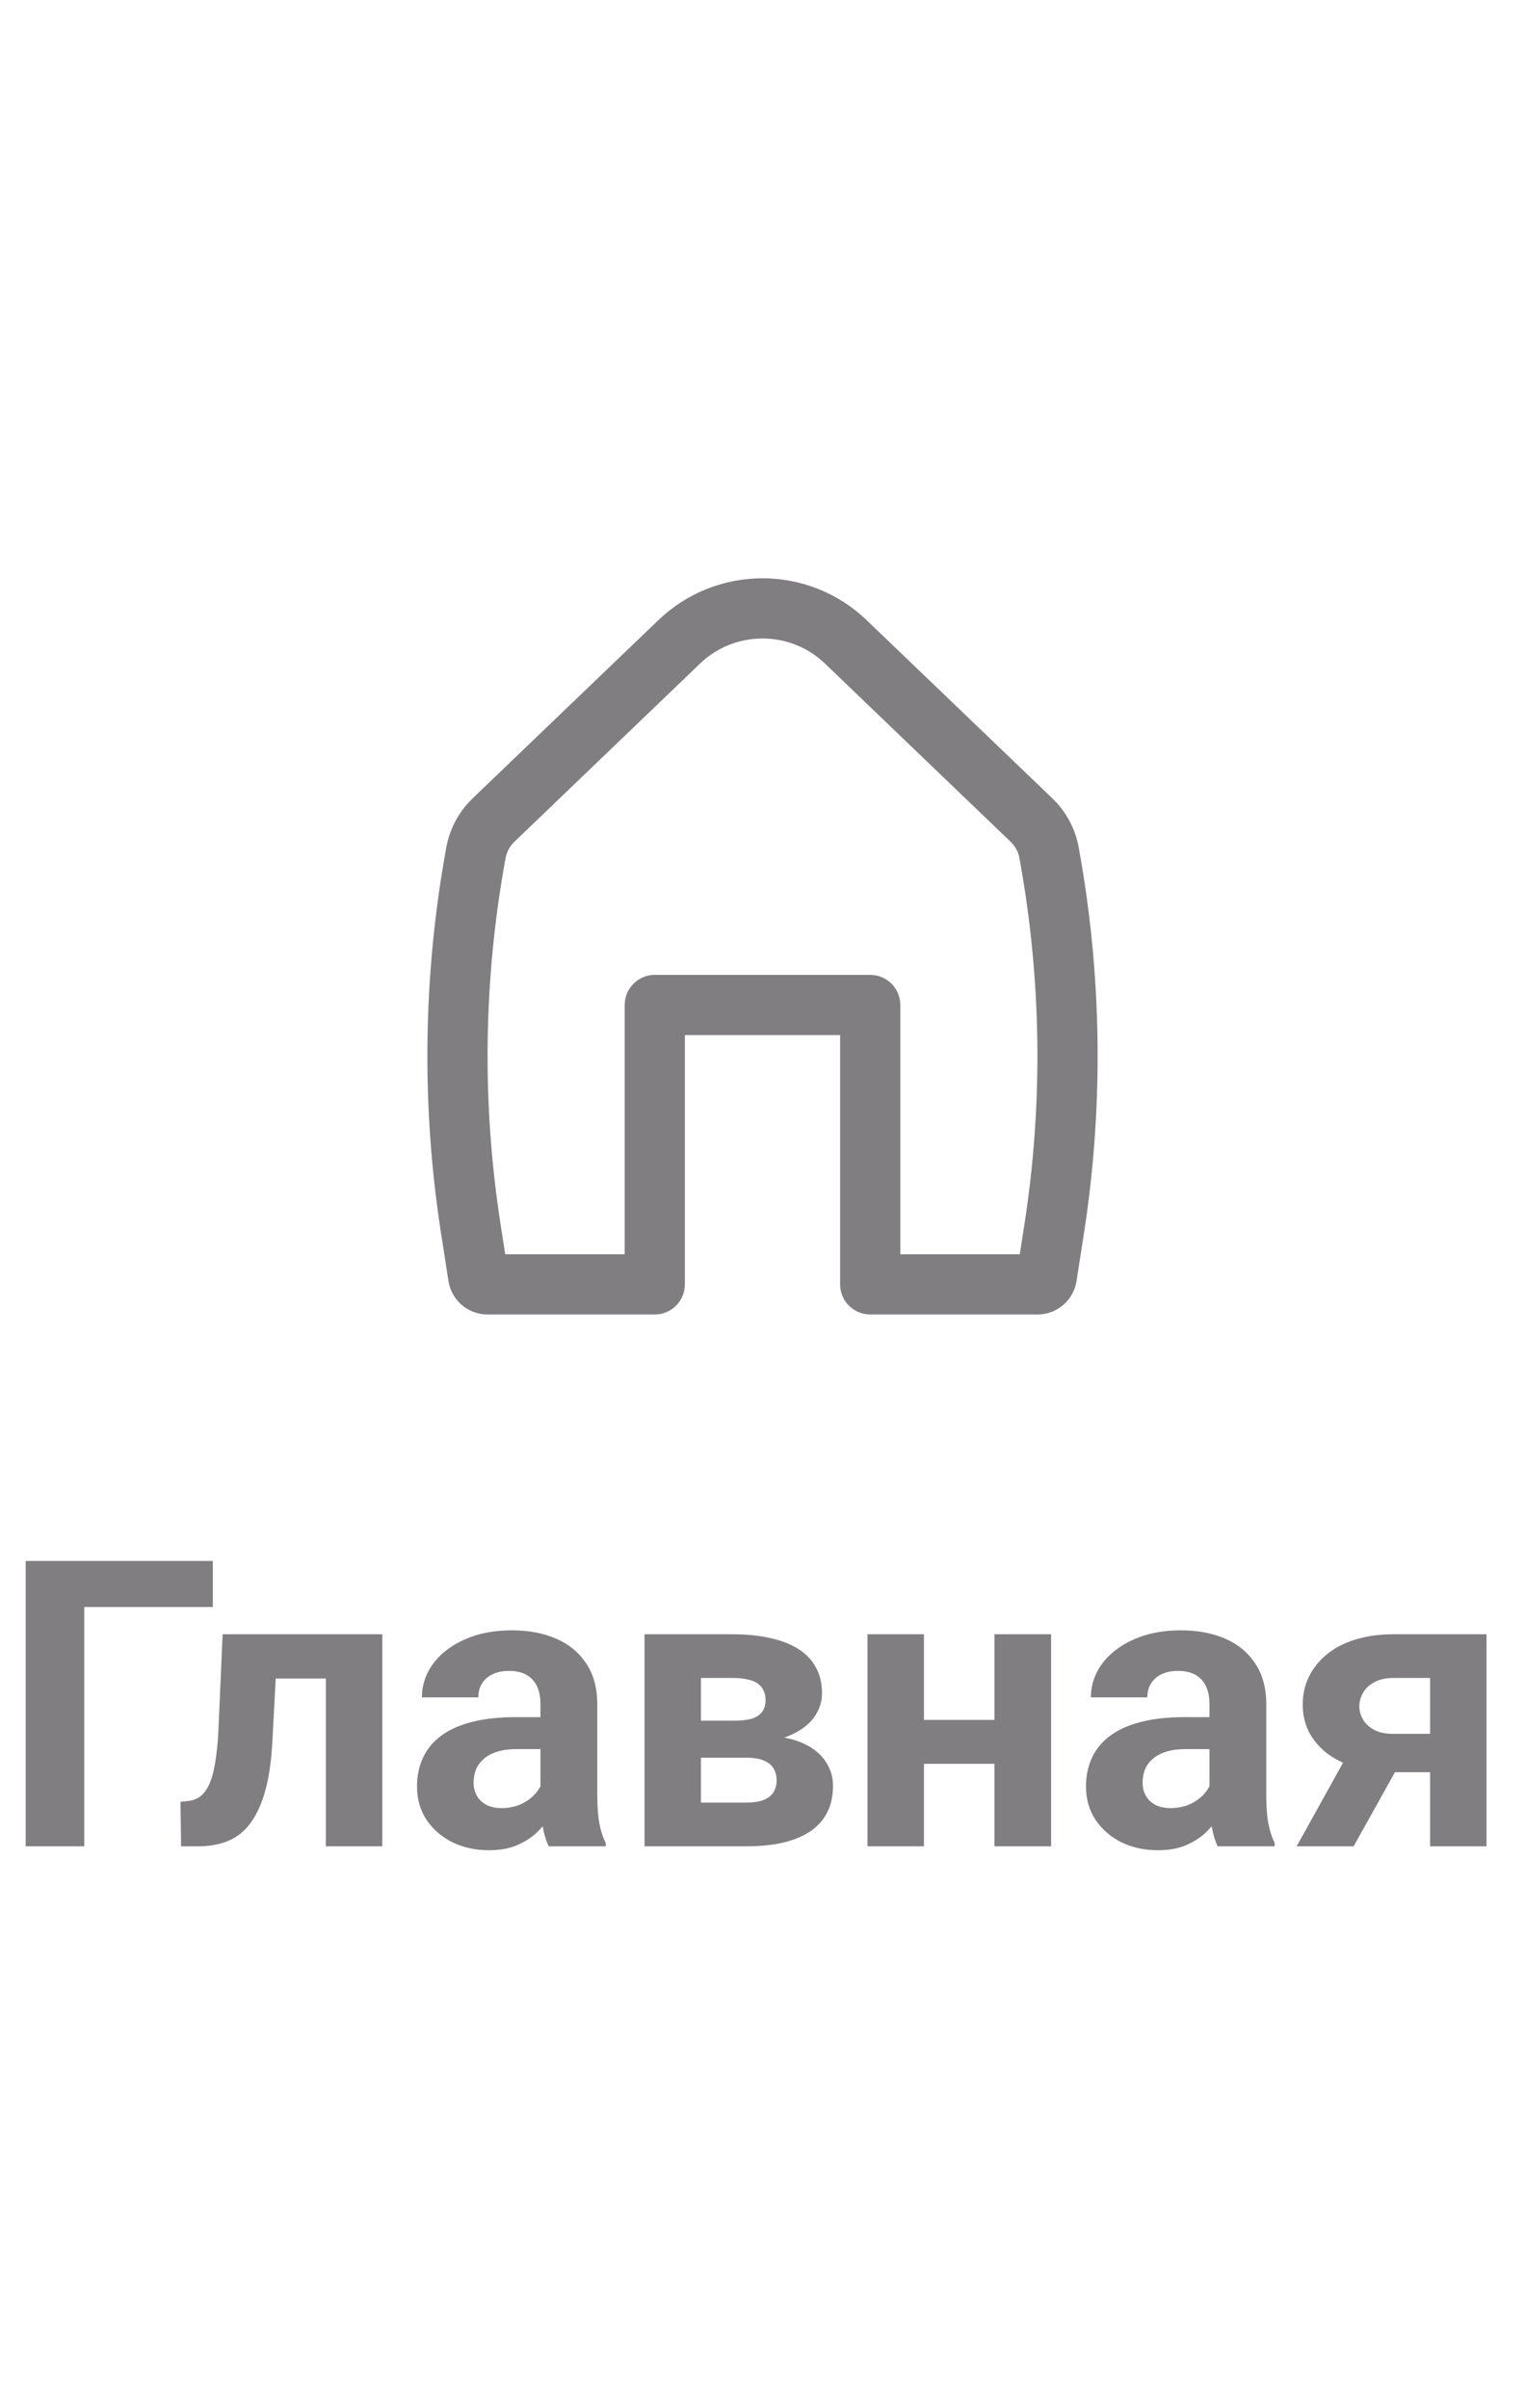 <svg width="38" height="60" viewBox="0 0 38 60" fill="none" xmlns="http://www.w3.org/2000/svg">
<path fill-rule="evenodd" clip-rule="evenodd" d="M20.558 16.534C19.687 15.699 18.313 15.699 17.442 16.534L12.816 20.974C12.702 21.082 12.626 21.224 12.598 21.379C12.044 24.4 12.003 27.494 12.477 30.529L12.589 31.25H15.566V25.039C15.566 24.625 15.902 24.289 16.316 24.289H21.684C22.098 24.289 22.434 24.625 22.434 25.039V31.25H25.411L25.523 30.529C25.997 27.494 25.956 24.4 25.402 21.379C25.374 21.224 25.298 21.082 25.184 20.974L20.558 16.534ZM16.404 15.452C17.855 14.06 20.145 14.06 21.596 15.452L26.223 19.891C26.563 20.218 26.793 20.644 26.878 21.108C27.462 24.296 27.505 27.559 27.005 30.761L26.825 31.918C26.75 32.397 26.337 32.75 25.853 32.75H21.684C21.27 32.75 20.934 32.414 20.934 32V25.789H17.066V32C17.066 32.414 16.73 32.75 16.316 32.75H12.147C11.663 32.75 11.25 32.397 11.175 31.918L10.995 30.761C10.495 27.559 10.538 24.296 11.122 21.108C11.207 20.644 11.437 20.218 11.777 19.891L16.404 15.452Z" fill="#807E81"/>
<path d="M5.303 38.891V40.038H2.1V46H0.64V38.891H5.303ZM8.496 40.717V41.82H5.898V40.717H8.496ZM9.526 40.717V46H8.12V40.717H9.526ZM5.547 40.717H6.929L6.787 43.383C6.768 43.764 6.727 44.099 6.665 44.389C6.603 44.678 6.52 44.926 6.416 45.131C6.315 45.336 6.193 45.504 6.05 45.634C5.91 45.761 5.745 45.853 5.557 45.912C5.371 45.971 5.166 46 4.941 46H4.512L4.497 44.892L4.678 44.872C4.782 44.862 4.873 44.833 4.951 44.784C5.033 44.732 5.101 44.659 5.156 44.565C5.215 44.467 5.264 44.345 5.303 44.198C5.342 44.048 5.373 43.873 5.396 43.671C5.422 43.469 5.439 43.236 5.449 42.973L5.547 40.717ZM13.467 44.809V42.455C13.467 42.286 13.439 42.141 13.384 42.02C13.329 41.897 13.242 41.801 13.125 41.732C13.011 41.664 12.863 41.63 12.681 41.63C12.524 41.63 12.389 41.658 12.275 41.713C12.162 41.765 12.074 41.842 12.012 41.942C11.95 42.04 11.919 42.156 11.919 42.289H10.513C10.513 42.065 10.565 41.851 10.669 41.649C10.773 41.448 10.925 41.27 11.123 41.117C11.322 40.961 11.558 40.839 11.831 40.751C12.108 40.663 12.417 40.619 12.759 40.619C13.169 40.619 13.534 40.688 13.852 40.824C14.171 40.961 14.422 41.166 14.604 41.44C14.79 41.713 14.883 42.055 14.883 42.465V44.726C14.883 45.015 14.901 45.253 14.937 45.438C14.972 45.621 15.024 45.78 15.093 45.917V46H13.672C13.604 45.857 13.551 45.678 13.516 45.463C13.483 45.245 13.467 45.027 13.467 44.809ZM13.652 42.782L13.662 43.578H12.876C12.69 43.578 12.529 43.599 12.393 43.642C12.256 43.684 12.144 43.744 12.056 43.822C11.968 43.897 11.903 43.985 11.86 44.086C11.821 44.187 11.802 44.297 11.802 44.418C11.802 44.538 11.829 44.648 11.885 44.745C11.94 44.84 12.02 44.914 12.124 44.97C12.228 45.022 12.35 45.048 12.49 45.048C12.702 45.048 12.886 45.005 13.042 44.921C13.198 44.836 13.319 44.732 13.403 44.608C13.491 44.485 13.537 44.367 13.54 44.257L13.911 44.852C13.859 44.986 13.787 45.124 13.696 45.268C13.608 45.411 13.496 45.546 13.359 45.673C13.223 45.797 13.058 45.899 12.866 45.98C12.674 46.059 12.446 46.098 12.183 46.098C11.847 46.098 11.543 46.031 11.27 45.898C10.999 45.761 10.784 45.574 10.625 45.336C10.469 45.095 10.391 44.822 10.391 44.516C10.391 44.239 10.443 43.993 10.547 43.778C10.651 43.563 10.804 43.383 11.006 43.236C11.211 43.087 11.466 42.974 11.773 42.899C12.079 42.821 12.433 42.782 12.837 42.782H13.652ZM18.599 43.793H16.943L16.934 42.87H18.301C18.483 42.87 18.631 42.852 18.745 42.816C18.859 42.777 18.942 42.72 18.994 42.645C19.049 42.567 19.077 42.473 19.077 42.362C19.077 42.265 19.059 42.182 19.023 42.113C18.991 42.042 18.94 41.983 18.872 41.938C18.804 41.892 18.717 41.859 18.613 41.84C18.512 41.817 18.394 41.806 18.257 41.806H17.466V46H16.06V40.717H18.257C18.602 40.717 18.911 40.748 19.185 40.81C19.458 40.868 19.691 40.958 19.883 41.078C20.078 41.199 20.226 41.352 20.327 41.537C20.431 41.719 20.483 41.936 20.483 42.187C20.483 42.349 20.446 42.502 20.371 42.645C20.299 42.789 20.192 42.916 20.049 43.026C19.906 43.137 19.728 43.228 19.517 43.3C19.308 43.368 19.067 43.41 18.794 43.427L18.599 43.793ZM18.599 46H16.597L17.08 44.911H18.599C18.771 44.911 18.913 44.89 19.023 44.848C19.134 44.805 19.215 44.743 19.268 44.662C19.323 44.578 19.351 44.477 19.351 44.359C19.351 44.245 19.326 44.146 19.277 44.062C19.229 43.977 19.149 43.912 19.038 43.866C18.931 43.817 18.784 43.793 18.599 43.793H17.285L17.295 42.87H18.789L19.131 43.241C19.502 43.264 19.808 43.334 20.049 43.451C20.29 43.568 20.467 43.718 20.581 43.9C20.698 44.079 20.757 44.276 20.757 44.491C20.757 44.742 20.71 44.962 20.615 45.15C20.521 45.339 20.381 45.497 20.195 45.624C20.013 45.748 19.788 45.842 19.521 45.907C19.255 45.969 18.947 46 18.599 46ZM25.239 42.851V43.944H22.554V42.851H25.239ZM23.023 40.717V46H21.616V40.717H23.023ZM26.191 40.717V46H24.78V40.717H26.191ZM30.137 44.809V42.455C30.137 42.286 30.109 42.141 30.054 42.02C29.998 41.897 29.912 41.801 29.795 41.732C29.681 41.664 29.533 41.63 29.351 41.63C29.194 41.63 29.059 41.658 28.945 41.713C28.831 41.765 28.744 41.842 28.682 41.942C28.62 42.04 28.589 42.156 28.589 42.289H27.183C27.183 42.065 27.235 41.851 27.339 41.649C27.443 41.448 27.594 41.27 27.793 41.117C27.991 40.961 28.227 40.839 28.501 40.751C28.778 40.663 29.087 40.619 29.429 40.619C29.839 40.619 30.203 40.688 30.523 40.824C30.841 40.961 31.092 41.166 31.274 41.44C31.46 41.713 31.553 42.055 31.553 42.465V44.726C31.553 45.015 31.571 45.253 31.606 45.438C31.642 45.621 31.694 45.78 31.763 45.917V46H30.342C30.273 45.857 30.221 45.678 30.186 45.463C30.153 45.245 30.137 45.027 30.137 44.809ZM30.322 42.782L30.332 43.578H29.546C29.36 43.578 29.199 43.599 29.062 43.642C28.926 43.684 28.814 43.744 28.726 43.822C28.638 43.897 28.573 43.985 28.53 44.086C28.491 44.187 28.472 44.297 28.472 44.418C28.472 44.538 28.499 44.648 28.555 44.745C28.61 44.84 28.69 44.914 28.794 44.97C28.898 45.022 29.02 45.048 29.16 45.048C29.372 45.048 29.556 45.005 29.712 44.921C29.868 44.836 29.989 44.732 30.073 44.608C30.161 44.485 30.207 44.367 30.21 44.257L30.581 44.852C30.529 44.986 30.457 45.124 30.366 45.268C30.278 45.411 30.166 45.546 30.029 45.673C29.893 45.797 29.728 45.899 29.536 45.98C29.344 46.059 29.116 46.098 28.852 46.098C28.517 46.098 28.213 46.031 27.939 45.898C27.669 45.761 27.454 45.574 27.295 45.336C27.139 45.095 27.061 44.822 27.061 44.516C27.061 44.239 27.113 43.993 27.217 43.778C27.321 43.563 27.474 43.383 27.676 43.236C27.881 43.087 28.136 42.974 28.442 42.899C28.748 42.821 29.103 42.782 29.507 42.782H30.322ZM33.774 43.363H35.2L33.73 46H32.31L33.774 43.363ZM34.722 40.717H37.041V46H35.635V41.806H34.722C34.53 41.806 34.37 41.842 34.243 41.913C34.116 41.981 34.022 42.071 33.96 42.182C33.901 42.289 33.872 42.4 33.872 42.514C33.872 42.624 33.901 42.732 33.96 42.836C34.019 42.94 34.11 43.026 34.233 43.095C34.357 43.163 34.512 43.197 34.697 43.197H36.157V44.154H34.697C34.349 44.154 34.036 44.112 33.76 44.027C33.486 43.943 33.252 43.825 33.057 43.676C32.865 43.523 32.717 43.345 32.612 43.144C32.511 42.938 32.461 42.714 32.461 42.47C32.461 42.216 32.513 41.983 32.617 41.772C32.721 41.56 32.871 41.374 33.066 41.215C33.262 41.055 33.498 40.933 33.774 40.849C34.054 40.761 34.37 40.717 34.722 40.717Z" fill="#807E81"/>
</svg>
